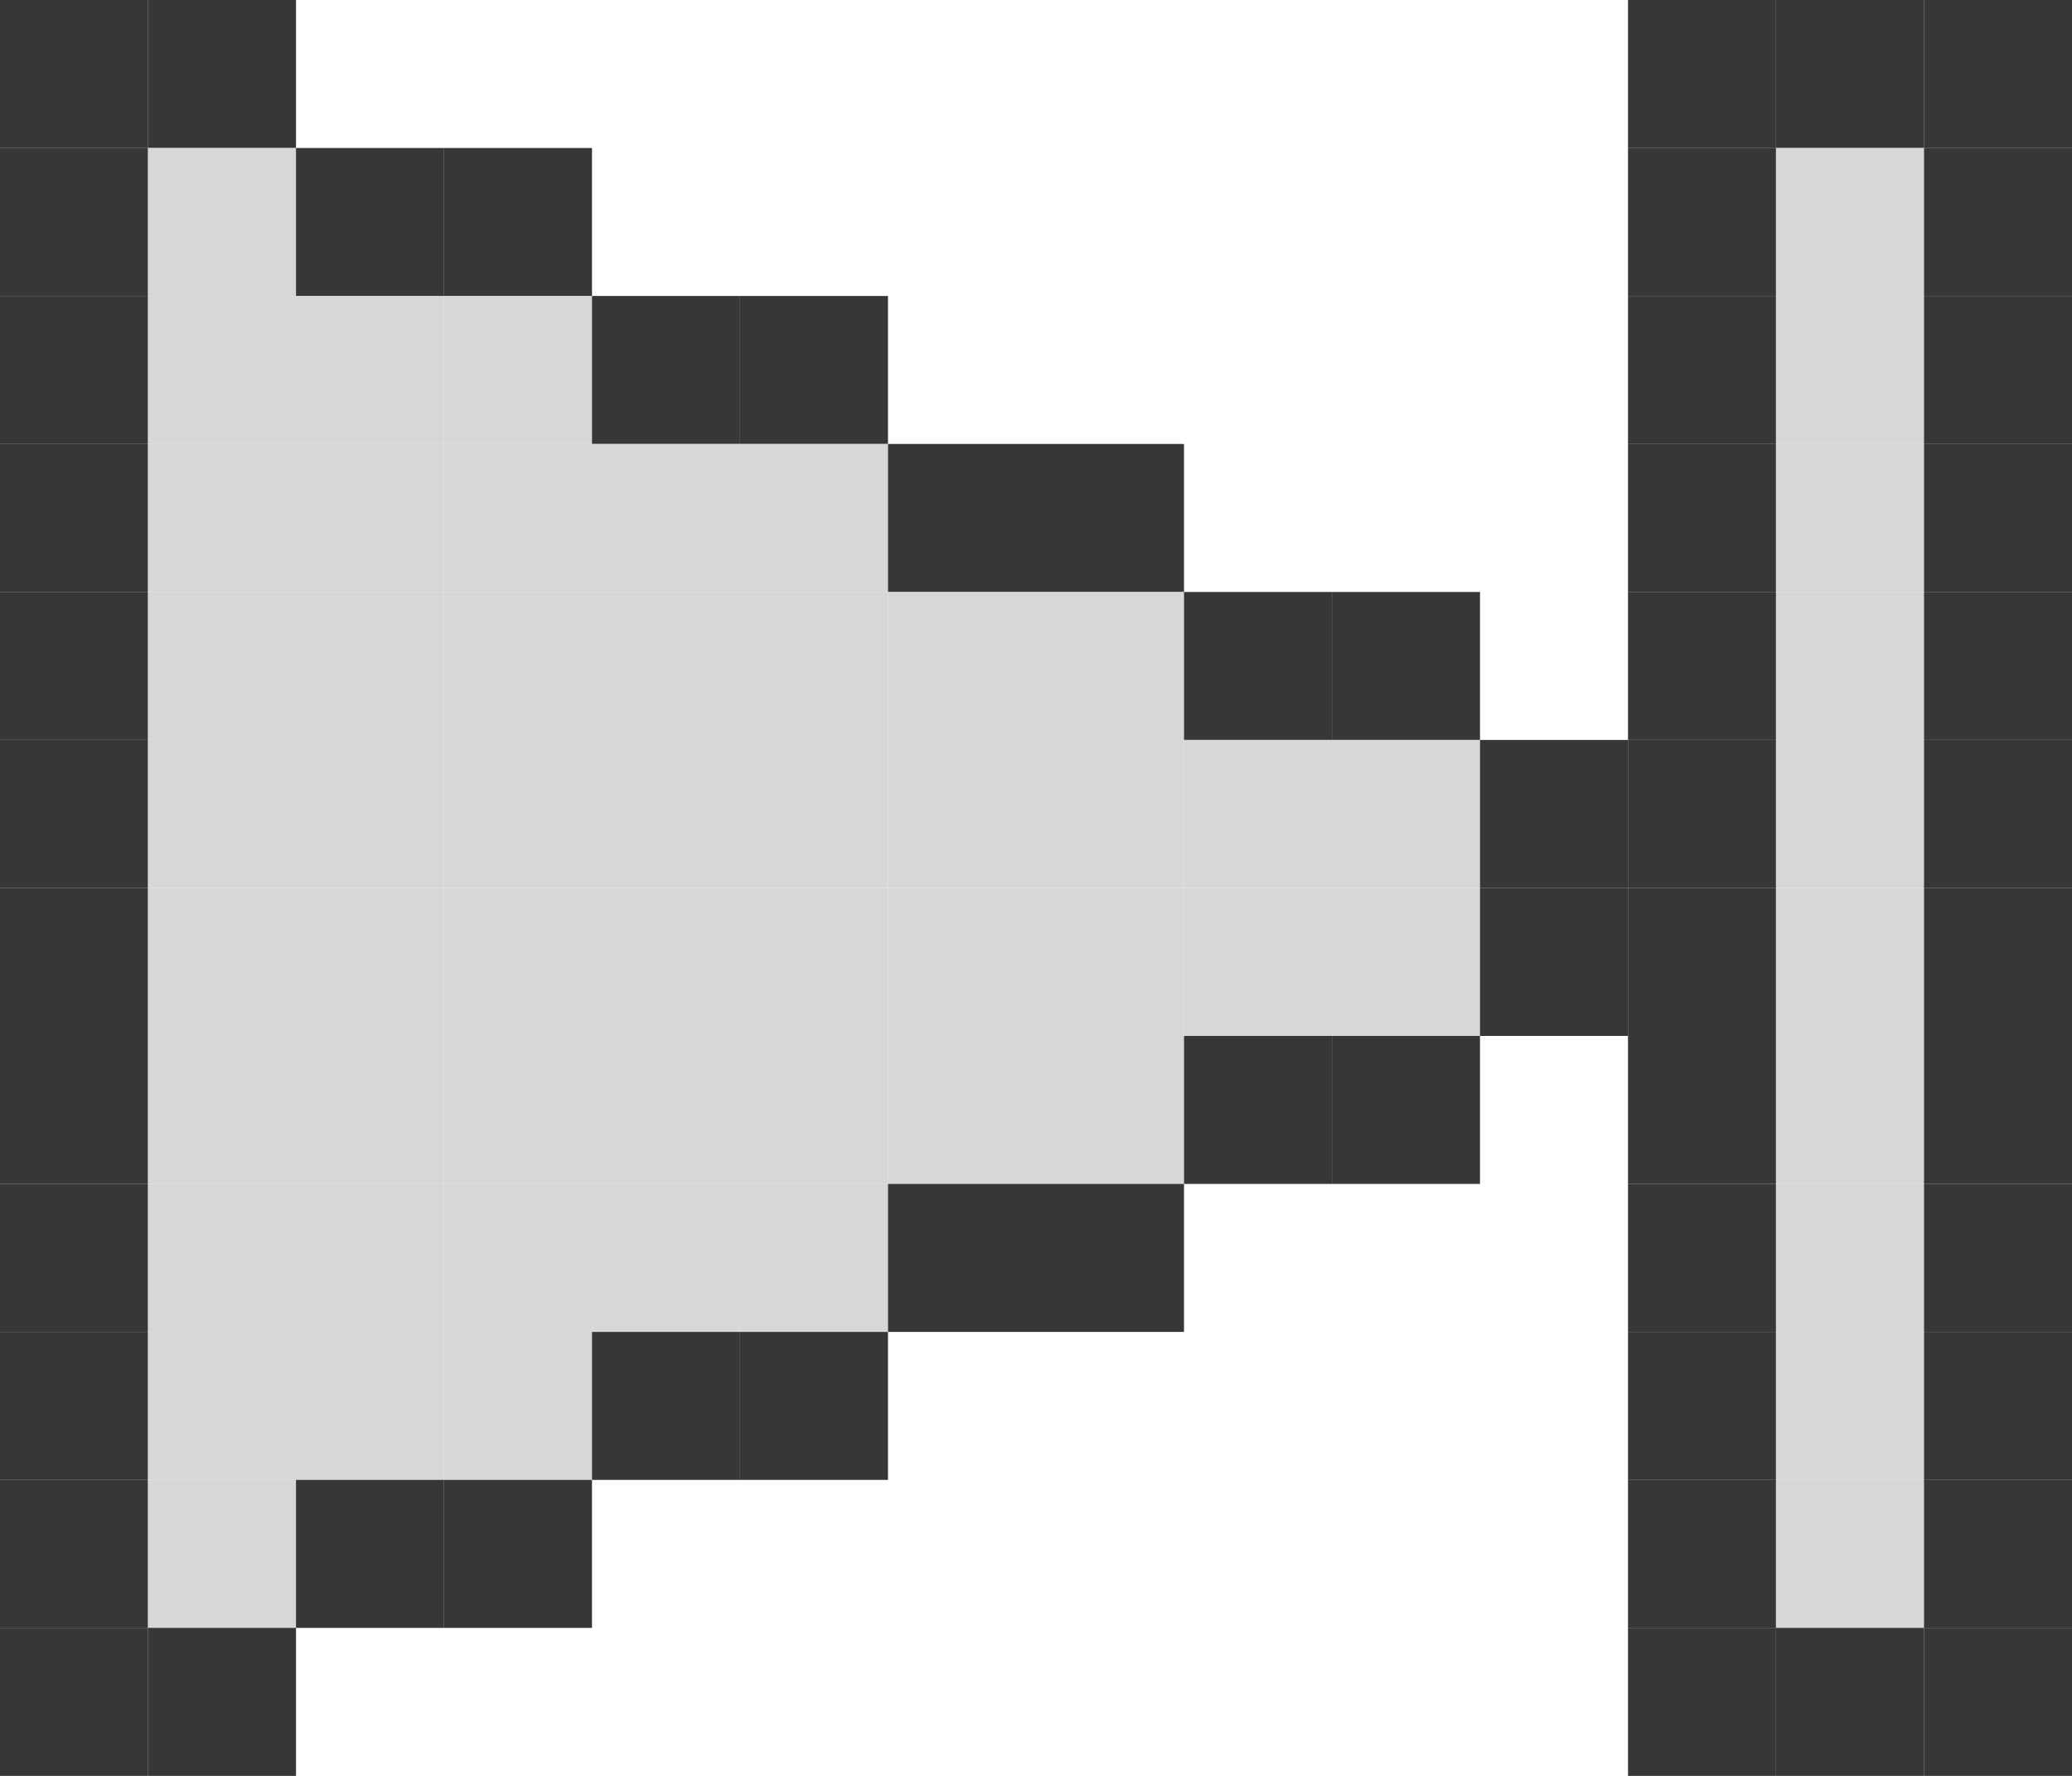 <?xml version="1.0" encoding="UTF-8" ?>
<svg version="1.1" width="14" height="12" xmlns="http://www.w3.org/2000/svg">
<rect x="0" y="0" width="1" height="1" fill="#000000" opacity="0.784" />
<rect x="1" y="0" width="1" height="1" fill="#000000" opacity="0.784" />
<rect x="11" y="0" width="1" height="1" fill="#000000" opacity="0.784" />
<rect x="12" y="0" width="1" height="1" fill="#000000" opacity="0.784" />
<rect x="13" y="0" width="1" height="1" fill="#000000" opacity="0.784" />
<rect x="0" y="1" width="1" height="1" fill="#000000" opacity="0.784" />
<rect x="1" y="1" width="1" height="1" fill="#CCCCCC" opacity="0.784" />
<rect x="2" y="1" width="1" height="1" fill="#000000" opacity="0.784" />
<rect x="3" y="1" width="1" height="1" fill="#000000" opacity="0.784" />
<rect x="11" y="1" width="1" height="1" fill="#000000" opacity="0.784" />
<rect x="12" y="1" width="1" height="1" fill="#CCCCCC" opacity="0.784" />
<rect x="13" y="1" width="1" height="1" fill="#000000" opacity="0.784" />
<rect x="0" y="2" width="1" height="1" fill="#000000" opacity="0.784" />
<rect x="1" y="2" width="1" height="1" fill="#CCCCCC" opacity="0.784" />
<rect x="2" y="2" width="1" height="1" fill="#CCCCCC" opacity="0.784" />
<rect x="3" y="2" width="1" height="1" fill="#CCCCCC" opacity="0.784" />
<rect x="4" y="2" width="1" height="1" fill="#000000" opacity="0.784" />
<rect x="5" y="2" width="1" height="1" fill="#000000" opacity="0.784" />
<rect x="11" y="2" width="1" height="1" fill="#000000" opacity="0.784" />
<rect x="12" y="2" width="1" height="1" fill="#CCCCCC" opacity="0.784" />
<rect x="13" y="2" width="1" height="1" fill="#000000" opacity="0.784" />
<rect x="0" y="3" width="1" height="1" fill="#000000" opacity="0.784" />
<rect x="1" y="3" width="1" height="1" fill="#CCCCCC" opacity="0.784" />
<rect x="2" y="3" width="1" height="1" fill="#CCCCCC" opacity="0.784" />
<rect x="3" y="3" width="1" height="1" fill="#CCCCCC" opacity="0.784" />
<rect x="4" y="3" width="1" height="1" fill="#CCCCCC" opacity="0.784" />
<rect x="5" y="3" width="1" height="1" fill="#CCCCCC" opacity="0.784" />
<rect x="6" y="3" width="1" height="1" fill="#000000" opacity="0.784" />
<rect x="7" y="3" width="1" height="1" fill="#000000" opacity="0.784" />
<rect x="11" y="3" width="1" height="1" fill="#000000" opacity="0.784" />
<rect x="12" y="3" width="1" height="1" fill="#CCCCCC" opacity="0.784" />
<rect x="13" y="3" width="1" height="1" fill="#000000" opacity="0.784" />
<rect x="0" y="4" width="1" height="1" fill="#000000" opacity="0.784" />
<rect x="1" y="4" width="1" height="1" fill="#CCCCCC" opacity="0.784" />
<rect x="2" y="4" width="1" height="1" fill="#CCCCCC" opacity="0.784" />
<rect x="3" y="4" width="1" height="1" fill="#CCCCCC" opacity="0.784" />
<rect x="4" y="4" width="1" height="1" fill="#CCCCCC" opacity="0.784" />
<rect x="5" y="4" width="1" height="1" fill="#CCCCCC" opacity="0.784" />
<rect x="6" y="4" width="1" height="1" fill="#CCCCCC" opacity="0.784" />
<rect x="7" y="4" width="1" height="1" fill="#CCCCCC" opacity="0.784" />
<rect x="8" y="4" width="1" height="1" fill="#000000" opacity="0.784" />
<rect x="9" y="4" width="1" height="1" fill="#000000" opacity="0.784" />
<rect x="11" y="4" width="1" height="1" fill="#000000" opacity="0.784" />
<rect x="12" y="4" width="1" height="1" fill="#CCCCCC" opacity="0.784" />
<rect x="13" y="4" width="1" height="1" fill="#000000" opacity="0.784" />
<rect x="0" y="5" width="1" height="1" fill="#000000" opacity="0.784" />
<rect x="1" y="5" width="1" height="1" fill="#CCCCCC" opacity="0.784" />
<rect x="2" y="5" width="1" height="1" fill="#CCCCCC" opacity="0.784" />
<rect x="3" y="5" width="1" height="1" fill="#CCCCCC" opacity="0.784" />
<rect x="4" y="5" width="1" height="1" fill="#CCCCCC" opacity="0.784" />
<rect x="5" y="5" width="1" height="1" fill="#CCCCCC" opacity="0.784" />
<rect x="6" y="5" width="1" height="1" fill="#CCCCCC" opacity="0.784" />
<rect x="7" y="5" width="1" height="1" fill="#CCCCCC" opacity="0.784" />
<rect x="8" y="5" width="1" height="1" fill="#CCCCCC" opacity="0.784" />
<rect x="9" y="5" width="1" height="1" fill="#CCCCCC" opacity="0.784" />
<rect x="10" y="5" width="1" height="1" fill="#000000" opacity="0.784" />
<rect x="11" y="5" width="1" height="1" fill="#000000" opacity="0.784" />
<rect x="12" y="5" width="1" height="1" fill="#CCCCCC" opacity="0.784" />
<rect x="13" y="5" width="1" height="1" fill="#000000" opacity="0.784" />
<rect x="0" y="6" width="1" height="1" fill="#000000" opacity="0.784" />
<rect x="1" y="6" width="1" height="1" fill="#CCCCCC" opacity="0.784" />
<rect x="2" y="6" width="1" height="1" fill="#CCCCCC" opacity="0.784" />
<rect x="3" y="6" width="1" height="1" fill="#CCCCCC" opacity="0.784" />
<rect x="4" y="6" width="1" height="1" fill="#CCCCCC" opacity="0.784" />
<rect x="5" y="6" width="1" height="1" fill="#CCCCCC" opacity="0.784" />
<rect x="6" y="6" width="1" height="1" fill="#CCCCCC" opacity="0.784" />
<rect x="7" y="6" width="1" height="1" fill="#CCCCCC" opacity="0.784" />
<rect x="8" y="6" width="1" height="1" fill="#CCCCCC" opacity="0.784" />
<rect x="9" y="6" width="1" height="1" fill="#CCCCCC" opacity="0.784" />
<rect x="10" y="6" width="1" height="1" fill="#000000" opacity="0.784" />
<rect x="11" y="6" width="1" height="1" fill="#000000" opacity="0.784" />
<rect x="12" y="6" width="1" height="1" fill="#CCCCCC" opacity="0.784" />
<rect x="13" y="6" width="1" height="1" fill="#000000" opacity="0.784" />
<rect x="0" y="7" width="1" height="1" fill="#000000" opacity="0.784" />
<rect x="1" y="7" width="1" height="1" fill="#CCCCCC" opacity="0.784" />
<rect x="2" y="7" width="1" height="1" fill="#CCCCCC" opacity="0.784" />
<rect x="3" y="7" width="1" height="1" fill="#CCCCCC" opacity="0.784" />
<rect x="4" y="7" width="1" height="1" fill="#CCCCCC" opacity="0.784" />
<rect x="5" y="7" width="1" height="1" fill="#CCCCCC" opacity="0.784" />
<rect x="6" y="7" width="1" height="1" fill="#CCCCCC" opacity="0.784" />
<rect x="7" y="7" width="1" height="1" fill="#CCCCCC" opacity="0.784" />
<rect x="8" y="7" width="1" height="1" fill="#000000" opacity="0.784" />
<rect x="9" y="7" width="1" height="1" fill="#000000" opacity="0.784" />
<rect x="11" y="7" width="1" height="1" fill="#000000" opacity="0.784" />
<rect x="12" y="7" width="1" height="1" fill="#CCCCCC" opacity="0.784" />
<rect x="13" y="7" width="1" height="1" fill="#000000" opacity="0.784" />
<rect x="0" y="8" width="1" height="1" fill="#000000" opacity="0.784" />
<rect x="1" y="8" width="1" height="1" fill="#CCCCCC" opacity="0.784" />
<rect x="2" y="8" width="1" height="1" fill="#CCCCCC" opacity="0.784" />
<rect x="3" y="8" width="1" height="1" fill="#CCCCCC" opacity="0.784" />
<rect x="4" y="8" width="1" height="1" fill="#CCCCCC" opacity="0.784" />
<rect x="5" y="8" width="1" height="1" fill="#CCCCCC" opacity="0.784" />
<rect x="6" y="8" width="1" height="1" fill="#000000" opacity="0.784" />
<rect x="7" y="8" width="1" height="1" fill="#000000" opacity="0.784" />
<rect x="11" y="8" width="1" height="1" fill="#000000" opacity="0.784" />
<rect x="12" y="8" width="1" height="1" fill="#CCCCCC" opacity="0.784" />
<rect x="13" y="8" width="1" height="1" fill="#000000" opacity="0.784" />
<rect x="0" y="9" width="1" height="1" fill="#000000" opacity="0.784" />
<rect x="1" y="9" width="1" height="1" fill="#CCCCCC" opacity="0.784" />
<rect x="2" y="9" width="1" height="1" fill="#CCCCCC" opacity="0.784" />
<rect x="3" y="9" width="1" height="1" fill="#CCCCCC" opacity="0.784" />
<rect x="4" y="9" width="1" height="1" fill="#000000" opacity="0.784" />
<rect x="5" y="9" width="1" height="1" fill="#000000" opacity="0.784" />
<rect x="11" y="9" width="1" height="1" fill="#000000" opacity="0.784" />
<rect x="12" y="9" width="1" height="1" fill="#CCCCCC" opacity="0.784" />
<rect x="13" y="9" width="1" height="1" fill="#000000" opacity="0.784" />
<rect x="0" y="10" width="1" height="1" fill="#000000" opacity="0.784" />
<rect x="1" y="10" width="1" height="1" fill="#CCCCCC" opacity="0.784" />
<rect x="2" y="10" width="1" height="1" fill="#000000" opacity="0.784" />
<rect x="3" y="10" width="1" height="1" fill="#000000" opacity="0.784" />
<rect x="11" y="10" width="1" height="1" fill="#000000" opacity="0.784" />
<rect x="12" y="10" width="1" height="1" fill="#CCCCCC" opacity="0.784" />
<rect x="13" y="10" width="1" height="1" fill="#000000" opacity="0.784" />
<rect x="0" y="11" width="1" height="1" fill="#000000" opacity="0.784" />
<rect x="1" y="11" width="1" height="1" fill="#000000" opacity="0.784" />
<rect x="11" y="11" width="1" height="1" fill="#000000" opacity="0.784" />
<rect x="12" y="11" width="1" height="1" fill="#000000" opacity="0.784" />
<rect x="13" y="11" width="1" height="1" fill="#000000" opacity="0.784" />
</svg>
